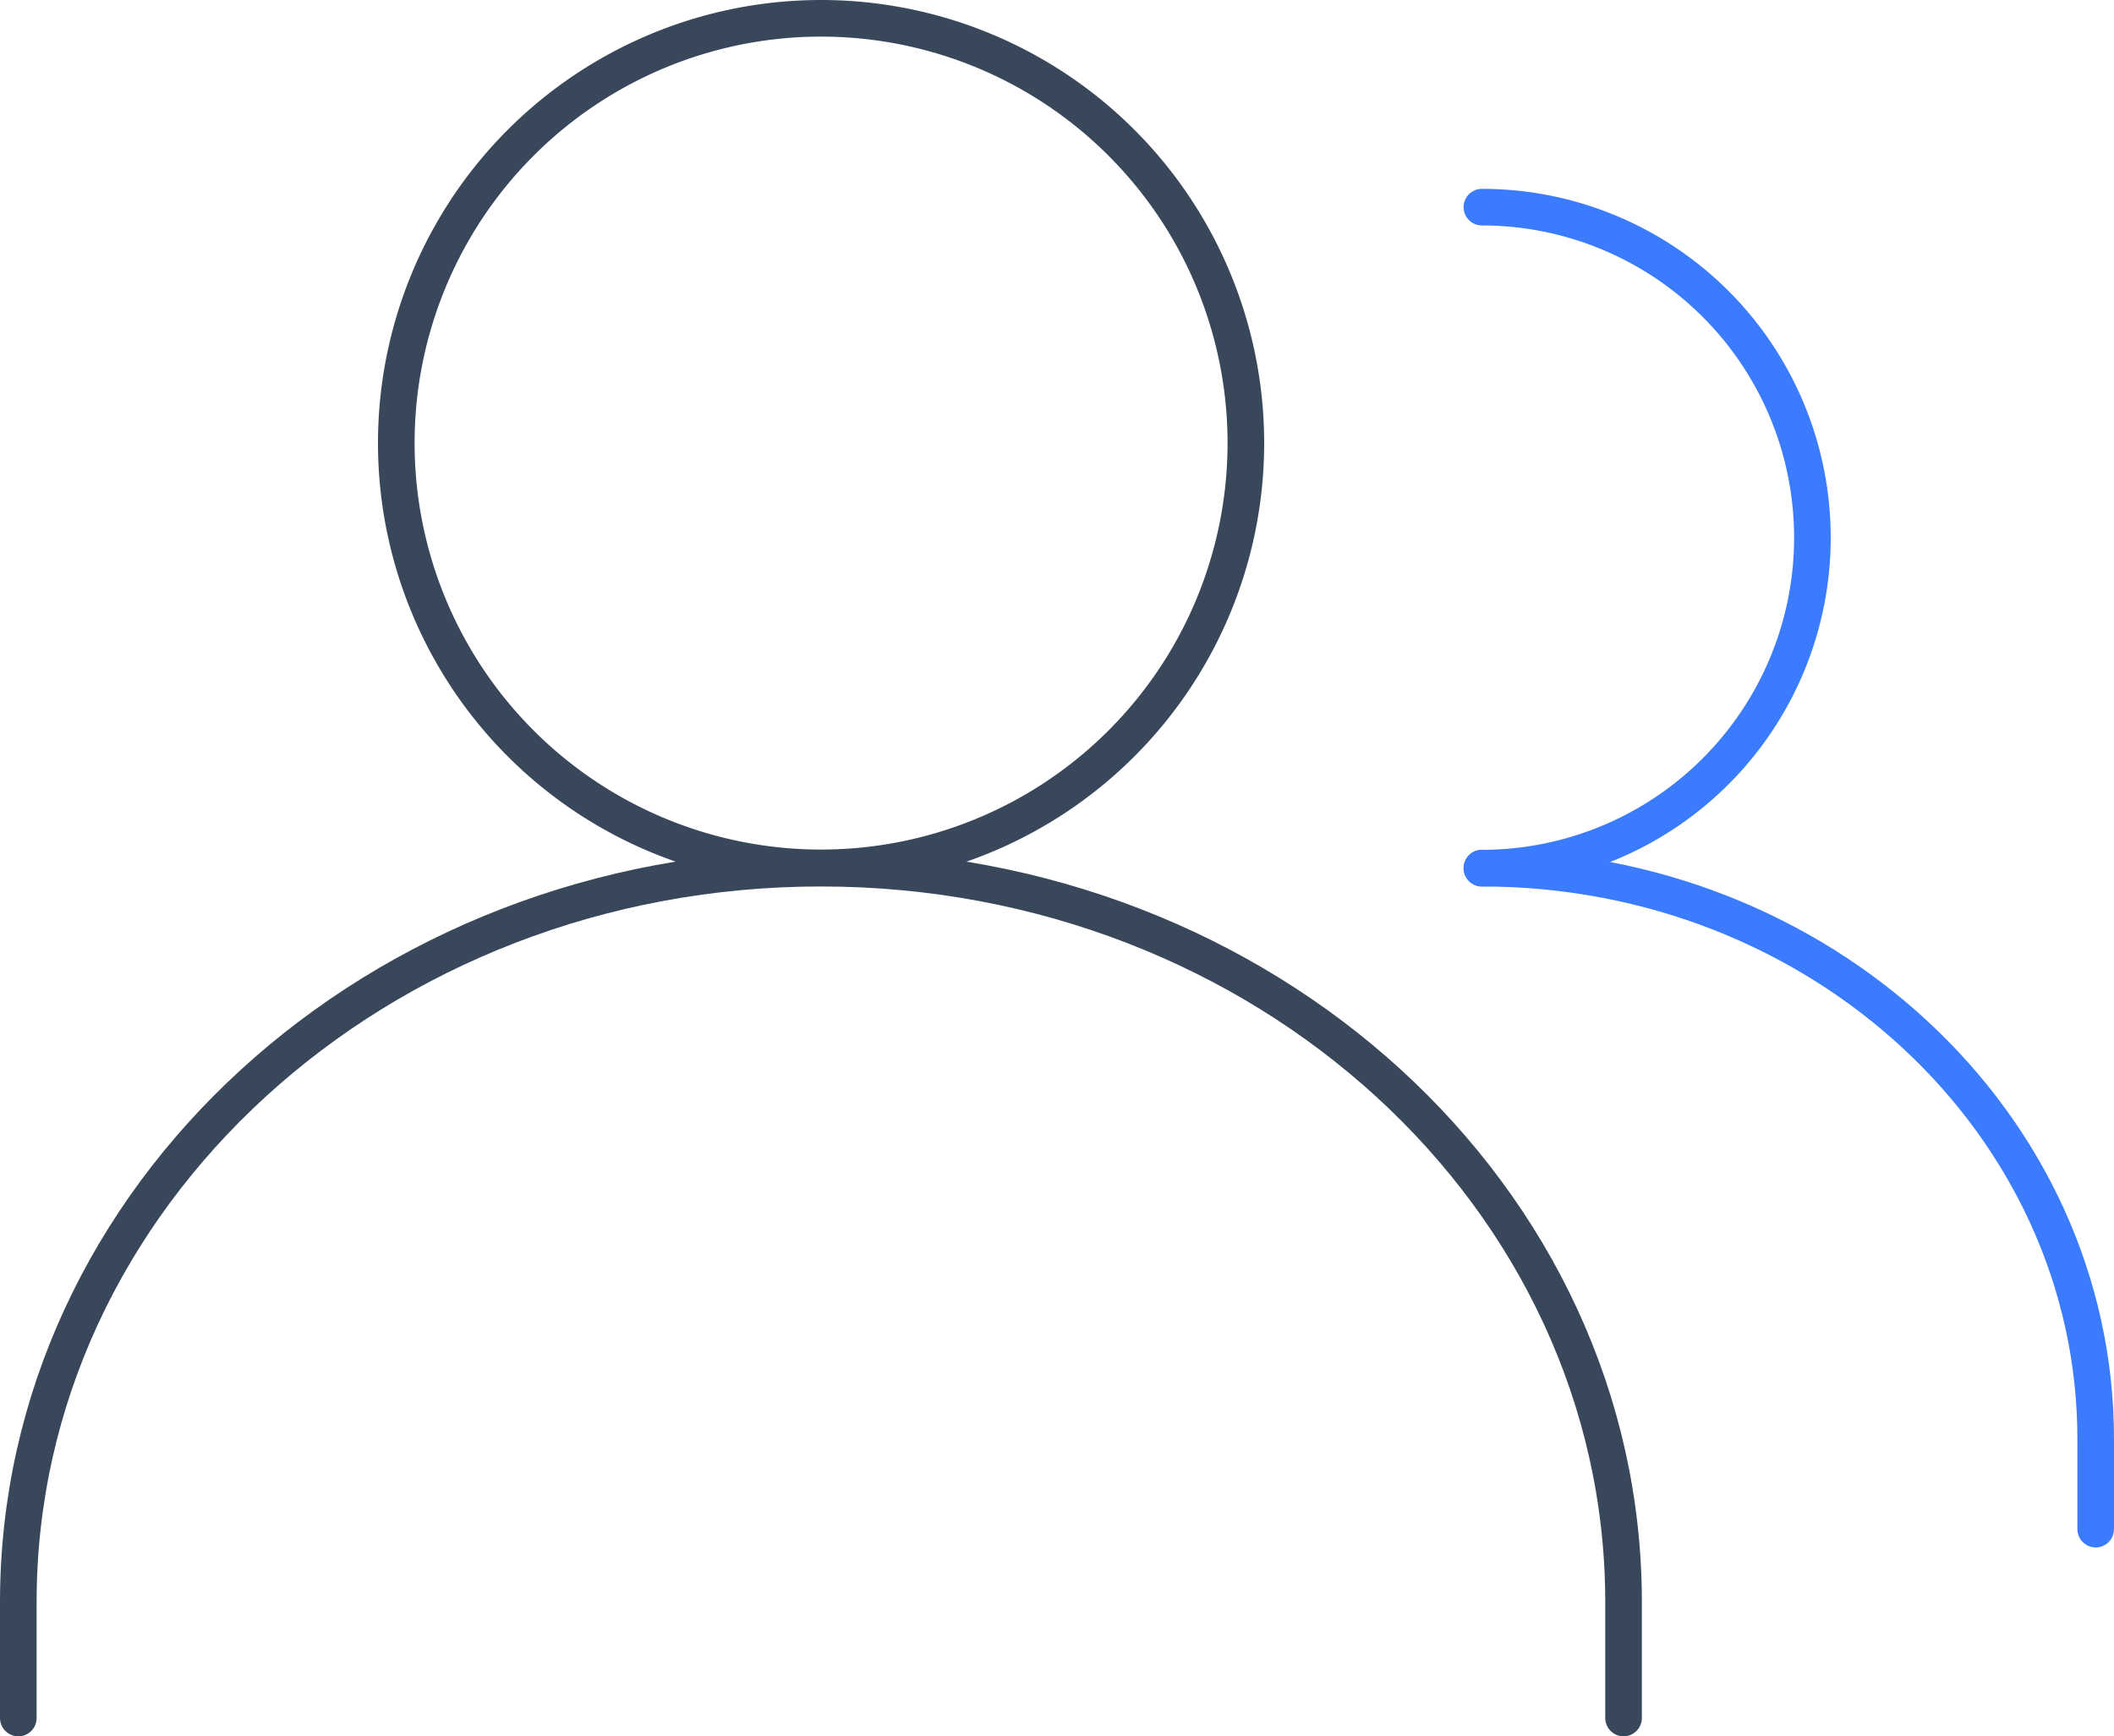 <svg xmlns="http://www.w3.org/2000/svg" width="57.729" height="47.415" viewBox="0 0 57.729 47.415">
  <g id="_7" data-name="7" transform="translate(-0.026 -0.026)">
    <path id="Stroke_1" data-name="Stroke 1" d="M23.207,11.6A11.6,11.6,0,1,1,11.6,0,11.6,11.6,0,0,1,23.207,11.6Z" transform="translate(10.841 0.526)" fill="none" stroke="#39475b" stroke-linecap="round" stroke-linejoin="round" stroke-miterlimit="10" stroke-width="1"/>
    <path id="Stroke_3" data-name="Stroke 3" d="M43.836,23.207V20.041C43.836,8.973,34.025,0,21.918,0S0,8.973,0,20.041v3.167" transform="translate(0.526 23.734)" fill="none" stroke="#39475b" stroke-linecap="round" stroke-linejoin="round" stroke-miterlimit="10" stroke-width="1"/>
    <path id="Stroke_5" data-name="Stroke 5" d="M0,0A9.025,9.025,0,0,1,9.025,9.025,9.025,9.025,0,0,1,0,18.05" transform="translate(40.494 5.683)" fill="none" stroke="#3b7cff" stroke-linecap="round" stroke-linejoin="round" stroke-miterlimit="10" stroke-width="1"/>
    <path id="Stroke_7" data-name="Stroke 7" d="M16.761,18.05V15.588C16.761,6.98,9.257,0,0,0" transform="translate(40.494 23.734)" fill="none" stroke="#3b7cff" stroke-linecap="round" stroke-linejoin="round" stroke-miterlimit="10" stroke-width="1"/>
  </g>
</svg>
